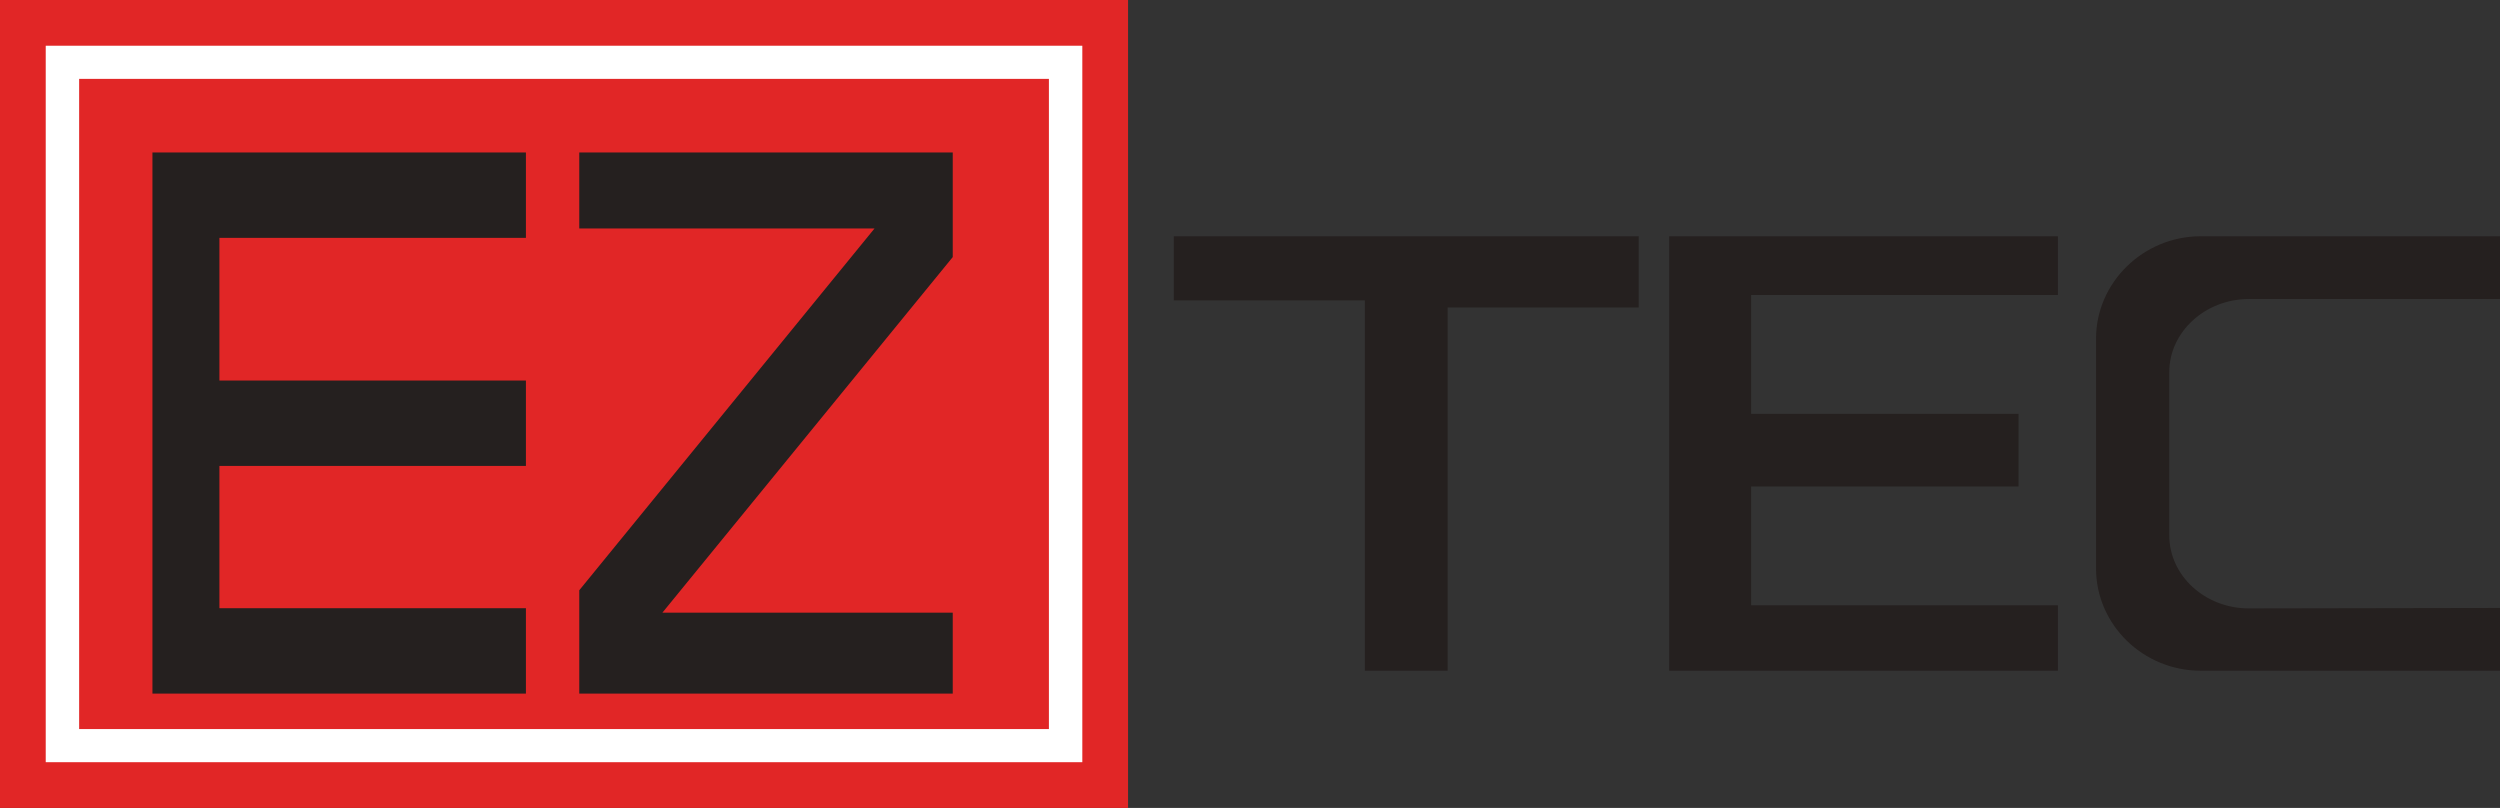 <svg  id="fndm-6g9opq3bgt" viewBox="136 72 328 106" xmlns="http://www.w3.org/2000/svg">
   <rect x="136" y="72" width="328" height="106" fill="#333333" stroke="none"/>
   <g xmlns="http://www.w3.org/2000/svg" fill-rule="evenodd" fill="none">
    <path d="m136,72l148,0l0,106l-148,0l0,-106z" fill="#E12626"/>
    <path d="m142,78l136,0l0,94l-136,0l0,-94zm4.383,4.348l127.234,0l0,85.305l-127.234,0l0,-85.306l0,0.001z" fill="#FFF"/>
    <path d="m156,92l49,0l0,11.207l-40.214,0l0,18.719l40.214,0l0,11.207l-40.214,0l0,18.66l40.214,0l0,11.207l-49,0l0,-71m56,0l49,0l0,13.73l-38.091,46.65l38.091,0l0,10.62l-49,0l0,-13.555l38.74,-47.47l-38.74,0l0,-9.975m143,11l51,0l0,7.709l-40.254,0l0,15.593l35.089,0l0,9.52l-35.089,0l0,15.593l40.254,0l0,8.585l-51,0l0,-57m-65,0l61,0l0,9.344l-25.068,0l0,47.656l-10.864,0l0,-48.59l-25.068,0l0,-8.41m174,48.765l0,8.235l-39.264,0c-7.546,0 -13.736,-6.015 -13.736,-13.432l0,-30.136c0,-7.358 6.19,-13.432 13.736,-13.432l39.264,0l0,8.235l-32.956,0c-5.718,0 -10.434,4.321 -10.434,9.578l0,21.433c0,5.256 4.657,9.578 10.434,9.578l32.956,-0.059" fill="#25201F"/>
   </g>
  </svg>